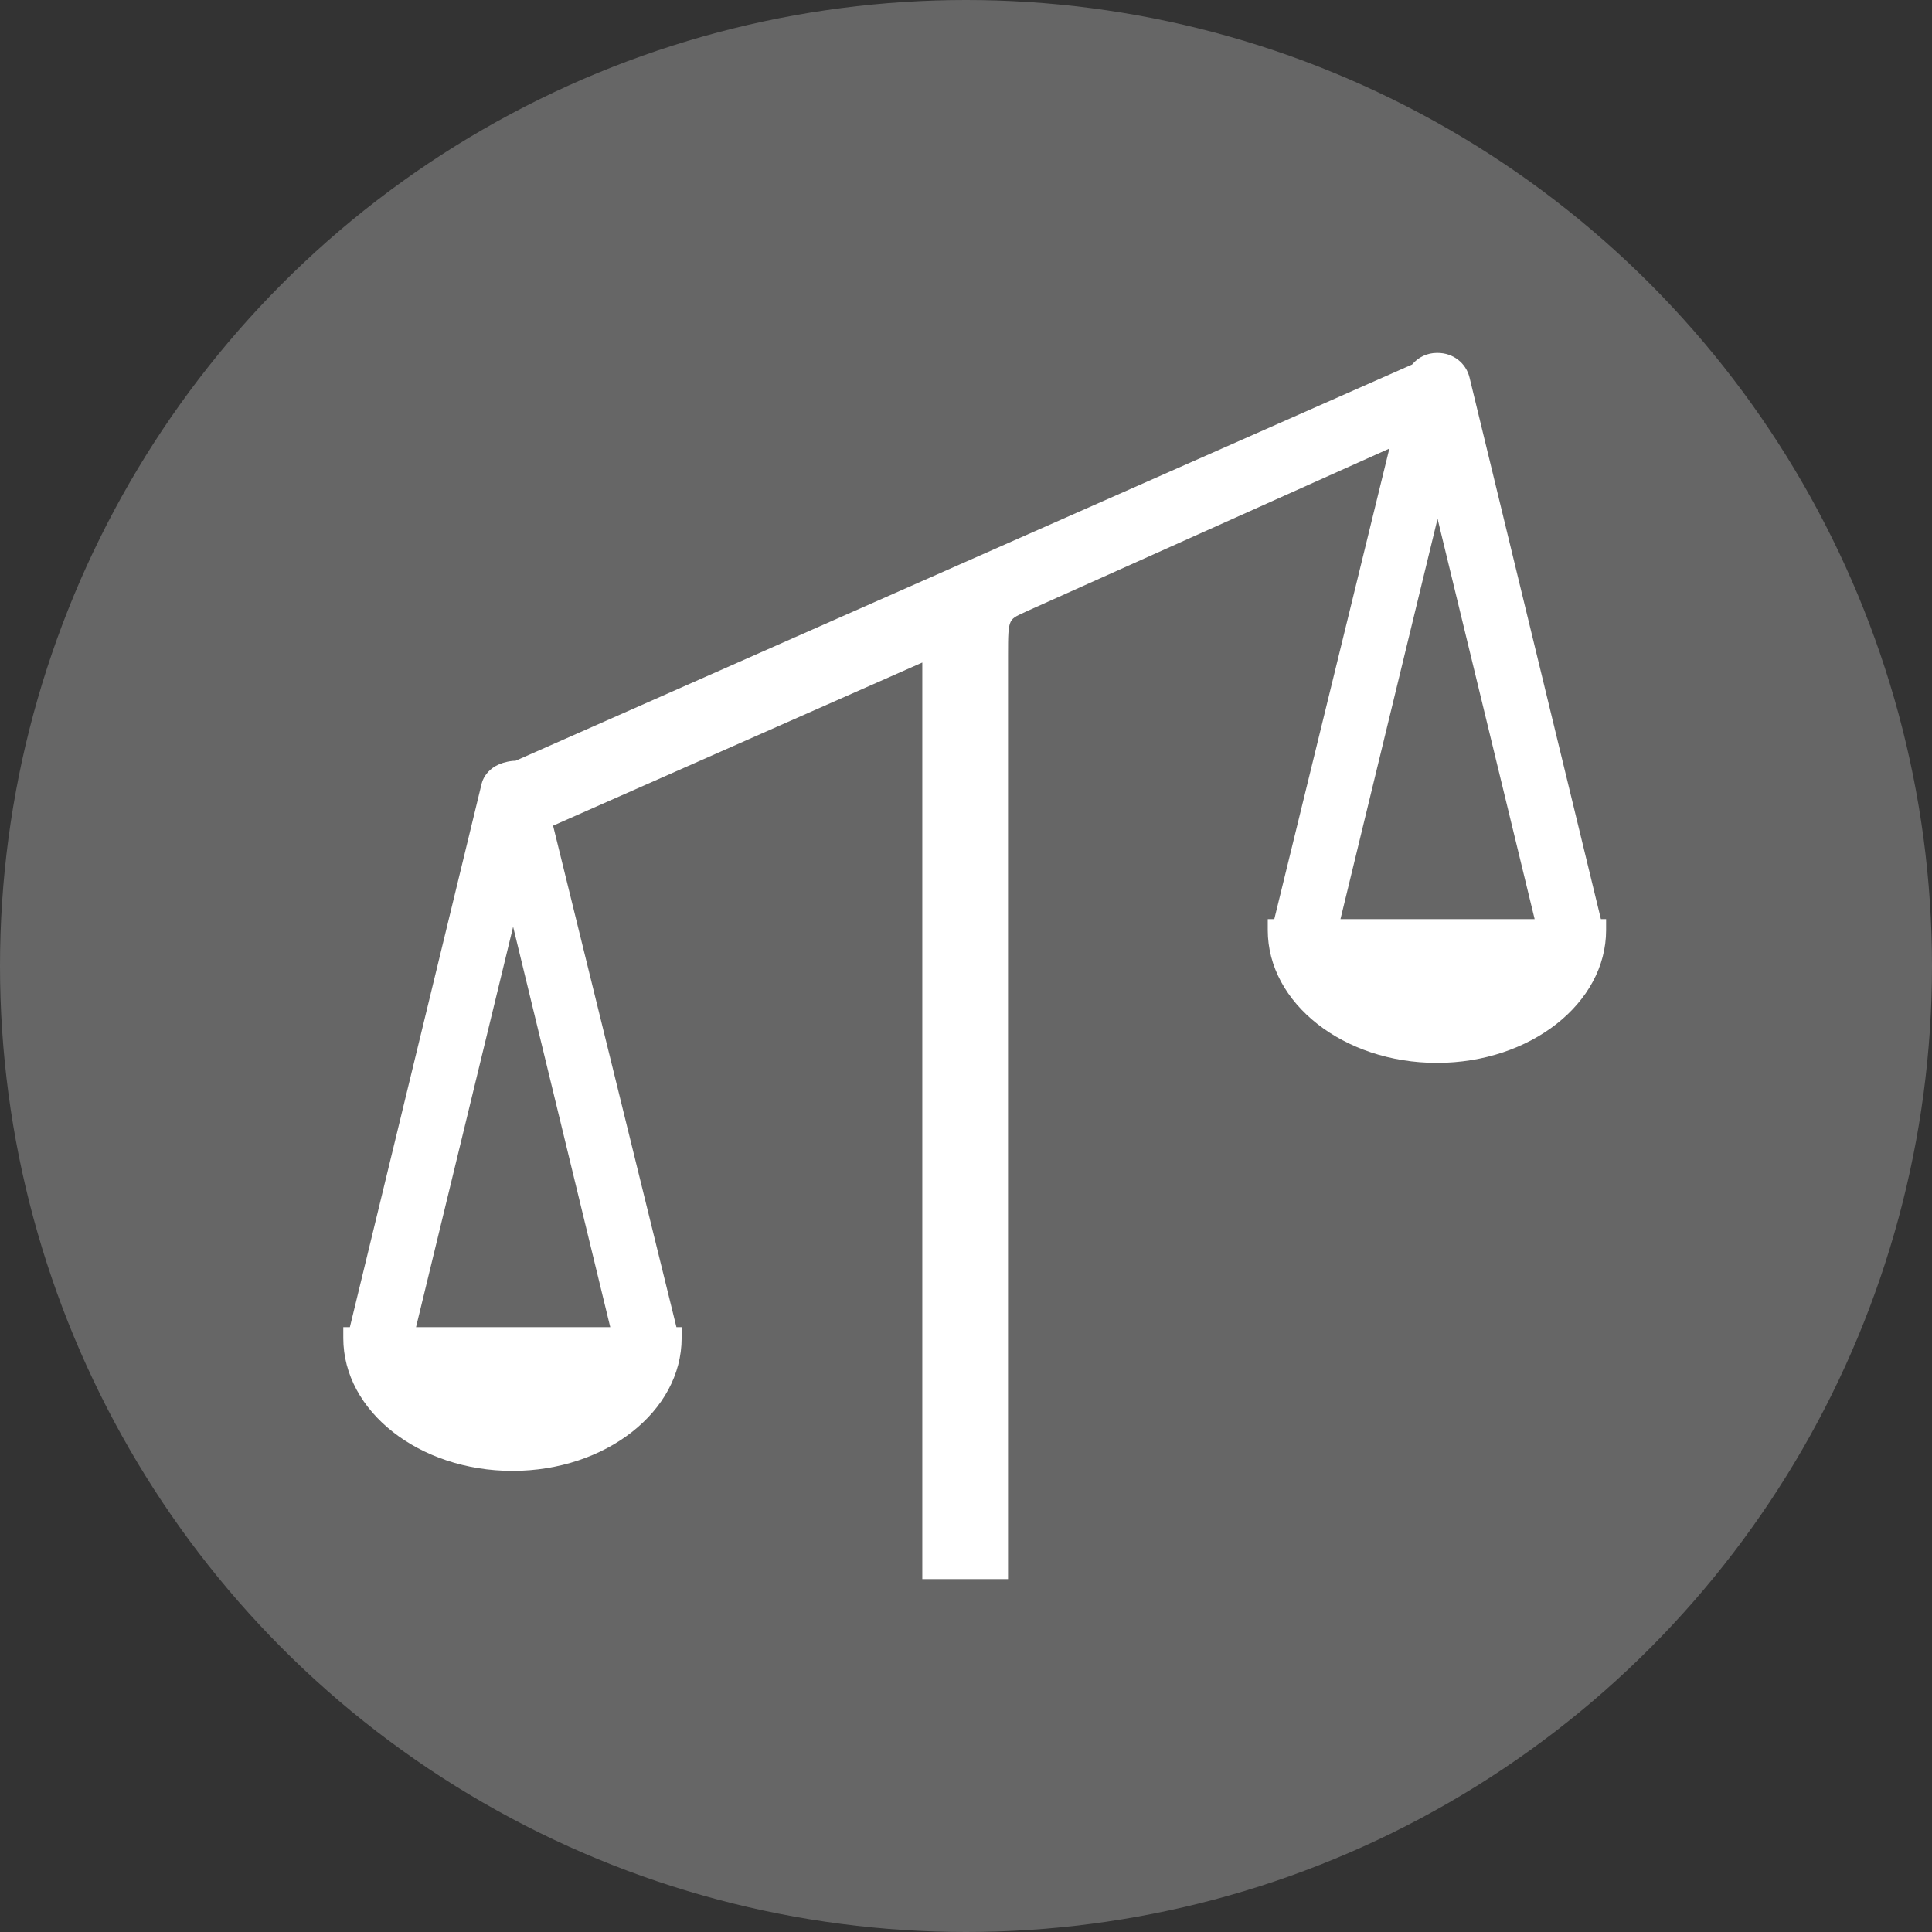 <?xml version="1.0" encoding="utf-8"?>
<!-- Generator: Adobe Illustrator 17.0.1, SVG Export Plug-In . SVG Version: 6.00 Build 0)  -->
<!DOCTYPE svg PUBLIC "-//W3C//DTD SVG 1.0//EN" "http://www.w3.org/TR/2001/REC-SVG-20010904/DTD/svg10.dtd">
<svg version="1.0" id="Layer_1" xmlns="http://www.w3.org/2000/svg" xmlns:xlink="http://www.w3.org/1999/xlink" x="0px" y="0px"
	 width="60px" height="60px" viewBox="0 0 46.424 46.424" enable-background="new 0 0 46.424 46.424" xml:space="preserve">
<rect x="0" y="0" width="46.424" height="46.424" fill="#333333" stroke="none"/>
<circle fill="#666666" cx="23.212" cy="23.212" r="23.212"/>
<g>
	<g>
		<g>
			<g>
				<path fill="#FFFFFF" d="M21.516,14.246l-9.138,4.039c-0.014-0.001-0.025-0.007-0.047-0.001l-0.017,0
					c-0.673,0.076-0.745,0.568-0.745,0.568c-0.002,0.007-0.004,0.015-0.006,0.022L8.407,31.89H8.249v0.264
					c0,1.759,1.824,3.19,4.065,3.19s4.065-1.431,4.065-3.19V31.89h-0.125L13.29,19.84l8.872-3.92v22.024h2.06V15.744
					c0-0.946,0.012-0.842,0.475-1.068l8.688-3.897L30.62,22.086h-0.157v0.264c0,1.759,1.824,3.19,4.065,3.19s4.065-1.431,4.065-3.19
					v-0.264h-0.125L35.311,9.07c-0.085-0.347-0.393-0.59-0.767-0.59l-0.018,0c-0.232,0-0.448,0.103-0.594,0.279L23.88,13.201
					 M14.664,31.89H9.997l2.333-9.621L14.664,31.89z M32.21,22.086l2.333-9.621l2.333,9.621H32.21z"/>
			</g>
		</g>
	</g>
</g>
</svg>
